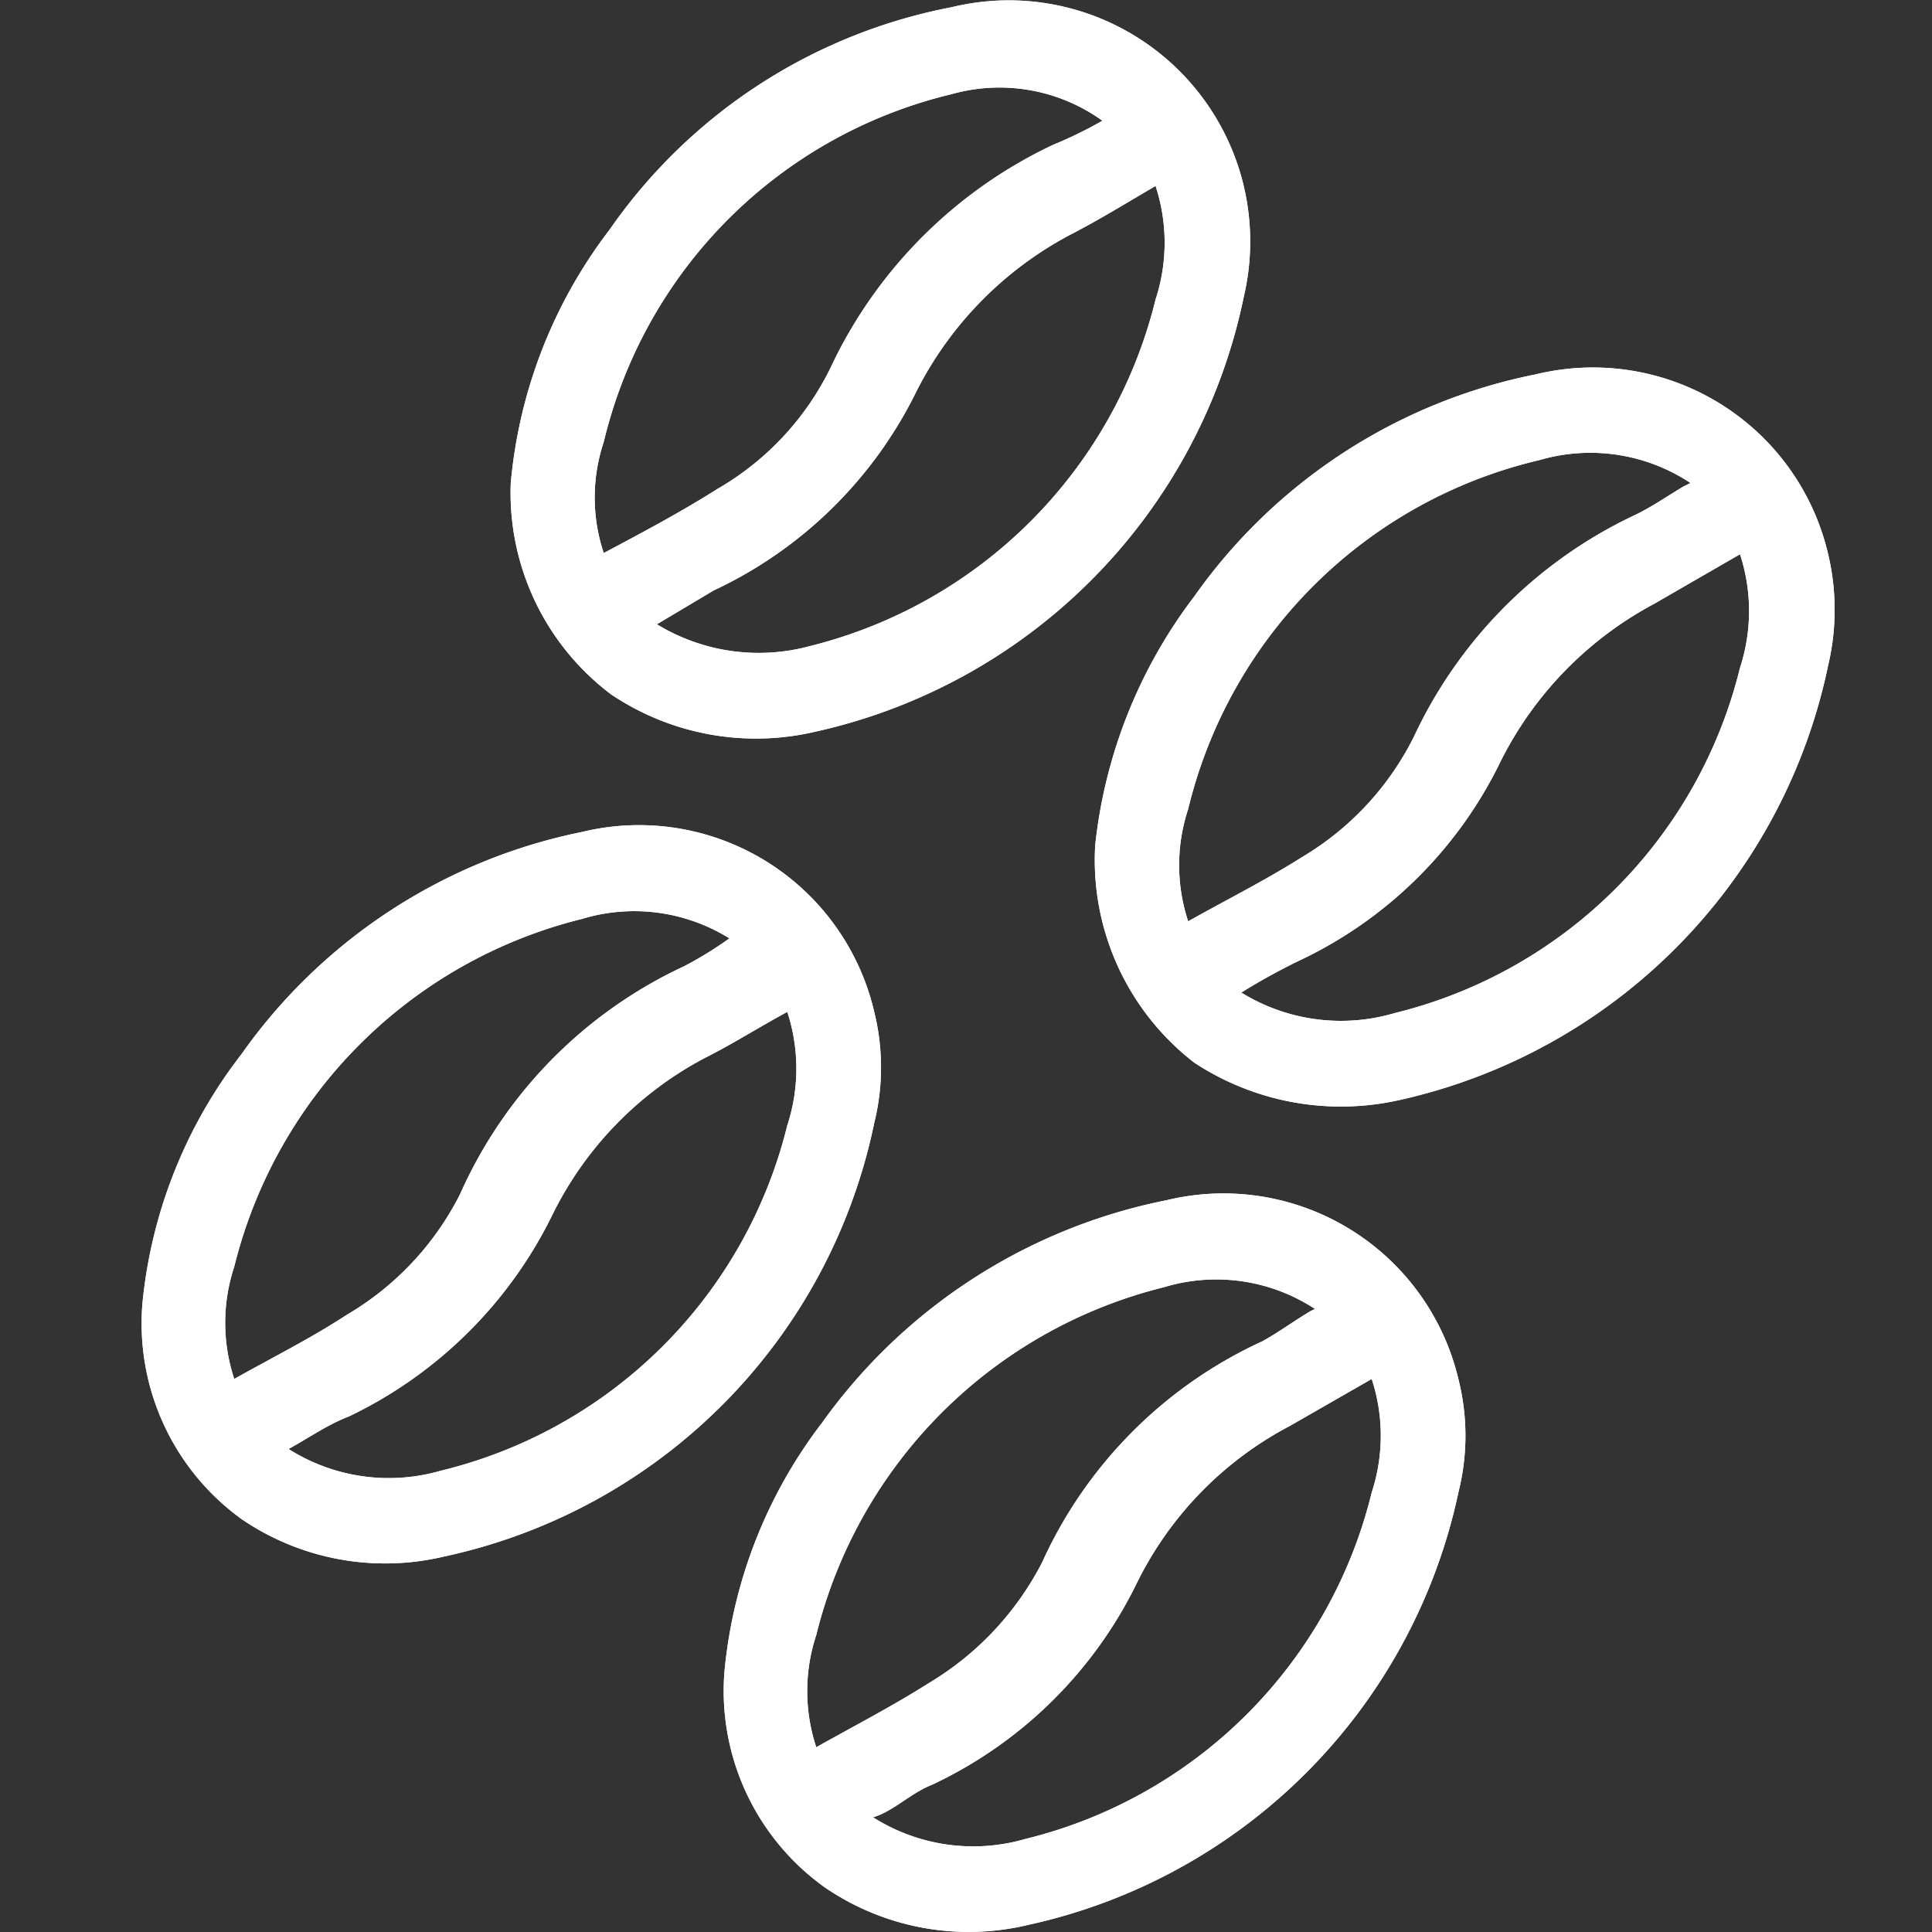 <svg xmlns="http://www.w3.org/2000/svg" xmlns:xlink="http://www.w3.org/1999/xlink" viewBox="0 0 16 16"><rect x="0" y="0" width="16" height="16" fill="#333333" stroke="none"/><g id="titles"><g id="Grupo_4313" data-name="Grupo 4313"><path fill="#fff" id="Caminho_6773" data-name="Caminho 6773" class="cls-4" d="M4.23,4A4.05,4.05,0,0,1,5.05,1.9,4.47,4.47,0,0,1,7.88.06,2,2,0,0,1,10.3,1.54a2,2,0,0,1,0,.92,4.65,4.65,0,0,1-3.55,3.6,2.15,2.15,0,0,1-1.69-.31A2.09,2.09,0,0,1,4.23,4Zm4.9-3A1.46,1.46,0,0,0,7.88.78,3.89,3.89,0,0,0,5,3.66a1.45,1.45,0,0,0,0,.92c.32-.17.64-.34.94-.53A2.35,2.35,0,0,0,6.9,3,3.85,3.85,0,0,1,8.72,1.2,3.61,3.61,0,0,0,9.13,1ZM5.44,5.17a1.62,1.62,0,0,0,1.27.18A3.92,3.92,0,0,0,9.57,2.48a1.51,1.51,0,0,0,0-.94c-.24.14-.45.27-.68.39A3,3,0,0,0,7.59,3.24,3.54,3.54,0,0,1,5.91,4.89Z"/><path fill="#fff" id="Caminho_6774" data-name="Caminho 6774" class="cls-4" d="M1.18,10.79A4,4,0,0,1,2,8.73,4.56,4.56,0,0,1,4.82,6.89,2,2,0,0,1,7.24,8.38a1.91,1.91,0,0,1,0,.92,4.63,4.63,0,0,1-3.56,3.59A2.11,2.11,0,0,1,2,12.58,2,2,0,0,1,1.18,10.79Zm4.89-3a1.49,1.49,0,0,0-1.25-.18,3.94,3.94,0,0,0-2.88,2.88,1.48,1.48,0,0,0,0,.93c.32-.18.64-.34.93-.53a2.43,2.43,0,0,0,.94-1A3.77,3.77,0,0,1,5.67,8a3.17,3.17,0,0,0,.4-.25ZM2.39,12a1.55,1.55,0,0,0,1.26.18A3.9,3.9,0,0,0,6.52,9.32a1.51,1.51,0,0,0,0-.94c-.24.13-.46.27-.68.38a2.93,2.93,0,0,0-1.27,1.31,3.61,3.61,0,0,1-1.68,1.66C2.71,11.8,2.57,11.9,2.39,12Z"/><path fill="#fff" id="Caminho_6775" data-name="Caminho 6775" class="cls-4" d="M9.07,7a4.12,4.12,0,0,1,.82-2.06A4.55,4.55,0,0,1,12.72,3.1a2,2,0,0,1,2.42,1.49,2,2,0,0,1,0,.92,4.66,4.66,0,0,1-3.55,3.6,2.21,2.21,0,0,1-1.7-.31A2.12,2.12,0,0,1,9.07,7ZM14,4a1.5,1.5,0,0,0-1.25-.19A3.91,3.91,0,0,0,9.84,6.7a1.48,1.48,0,0,0,0,.93c.32-.18.64-.34.94-.53a2.41,2.41,0,0,0,.93-1,3.81,3.81,0,0,1,1.82-1.83c.13-.06.26-.15.41-.24ZM10.28,8.22a1.57,1.57,0,0,0,1.27.17,3.9,3.9,0,0,0,2.86-2.86,1.51,1.51,0,0,0,0-.94L13.7,5a3,3,0,0,0-1.27,1.3,3.52,3.52,0,0,1-1.68,1.66A5.23,5.23,0,0,0,10.28,8.22Z"/><path fill="#fff" id="Caminho_6776" data-name="Caminho 6776" class="cls-4" d="M6,13.84a4,4,0,0,1,.81-2.06A4.61,4.61,0,0,1,9.66,9.94a2,2,0,0,1,2.42,1.49,1.91,1.91,0,0,1,0,.92,4.66,4.66,0,0,1-3.56,3.59,2.11,2.11,0,0,1-1.69-.31A2,2,0,0,1,6,13.84Zm4.89-3a1.49,1.49,0,0,0-1.25-.18,3.94,3.94,0,0,0-2.88,2.88,1.48,1.48,0,0,0,0,.93c.32-.18.63-.34.93-.53a2.49,2.49,0,0,0,.94-1,3.69,3.69,0,0,1,1.82-1.83c.13-.07.25-.16.4-.25ZM7.23,15.05a1.55,1.55,0,0,0,1.26.18,3.91,3.91,0,0,0,2.87-2.87,1.51,1.51,0,0,0,0-.94l-.68.39a2.93,2.93,0,0,0-1.27,1.31,3.58,3.58,0,0,1-1.69,1.66C7.54,14.85,7.4,15,7.23,15.05Z"/></g><g id="Grupo_4313-2" data-name="Grupo 4313"><path fill="#fff" id="Caminho_6773-2" data-name="Caminho 6773" d="M4.23,4A4.05,4.05,0,0,1,5.05,1.9,4.47,4.47,0,0,1,7.88.06,2,2,0,0,1,10.3,1.54a2,2,0,0,1,0,.92,4.65,4.65,0,0,1-3.55,3.6,2.15,2.15,0,0,1-1.69-.31A2.09,2.09,0,0,1,4.23,4Zm4.9-3A1.46,1.46,0,0,0,7.88.78,3.89,3.89,0,0,0,5,3.66a1.45,1.45,0,0,0,0,.92c.32-.17.64-.34.94-.53A2.35,2.35,0,0,0,6.9,3,3.85,3.85,0,0,1,8.72,1.2,3.61,3.61,0,0,0,9.13,1ZM5.44,5.17a1.62,1.62,0,0,0,1.27.18A3.92,3.92,0,0,0,9.57,2.48a1.51,1.51,0,0,0,0-.94c-.24.14-.45.27-.68.39A3,3,0,0,0,7.59,3.24,3.54,3.54,0,0,1,5.91,4.89Z"/><path fill="#fff" id="Caminho_6774-2" data-name="Caminho 6774" d="M1.18,10.79A4,4,0,0,1,2,8.73,4.56,4.56,0,0,1,4.82,6.89,2,2,0,0,1,7.24,8.38a1.91,1.91,0,0,1,0,.92,4.63,4.63,0,0,1-3.56,3.59A2.11,2.11,0,0,1,2,12.58,2,2,0,0,1,1.18,10.79Zm4.89-3a1.49,1.49,0,0,0-1.25-.18,3.94,3.94,0,0,0-2.88,2.88,1.48,1.48,0,0,0,0,.93c.32-.18.64-.34.93-.53a2.43,2.43,0,0,0,.94-1A3.77,3.77,0,0,1,5.67,8a3.17,3.17,0,0,0,.4-.25ZM2.39,12a1.55,1.55,0,0,0,1.26.18A3.9,3.9,0,0,0,6.52,9.32a1.51,1.51,0,0,0,0-.94c-.24.13-.46.27-.68.38a2.93,2.93,0,0,0-1.27,1.31,3.61,3.61,0,0,1-1.68,1.66C2.71,11.8,2.57,11.9,2.39,12Z"/><path fill="#fff" id="Caminho_6775-2" data-name="Caminho 6775" d="M9.07,7a4.12,4.12,0,0,1,.82-2.06A4.55,4.55,0,0,1,12.72,3.1a2,2,0,0,1,2.42,1.49,2,2,0,0,1,0,.92,4.66,4.66,0,0,1-3.55,3.6,2.21,2.21,0,0,1-1.7-.31A2.12,2.12,0,0,1,9.07,7ZM14,4a1.5,1.5,0,0,0-1.25-.19A3.91,3.91,0,0,0,9.84,6.7a1.48,1.48,0,0,0,0,.93c.32-.18.64-.34.94-.53a2.41,2.41,0,0,0,.93-1,3.81,3.81,0,0,1,1.82-1.83c.13-.06.26-.15.41-.24ZM10.28,8.22a1.57,1.57,0,0,0,1.27.17,3.9,3.9,0,0,0,2.86-2.86,1.51,1.51,0,0,0,0-.94L13.7,5a3,3,0,0,0-1.27,1.3,3.52,3.52,0,0,1-1.68,1.66A5.23,5.23,0,0,0,10.28,8.22Z"/><path fill="#fff" id="Caminho_6776-2" data-name="Caminho 6776" d="M6,13.84a4,4,0,0,1,.81-2.06A4.61,4.61,0,0,1,9.66,9.94a2,2,0,0,1,2.42,1.49,1.91,1.91,0,0,1,0,.92,4.66,4.66,0,0,1-3.56,3.59,2.11,2.11,0,0,1-1.69-.31A2,2,0,0,1,6,13.84Zm4.89-3a1.49,1.49,0,0,0-1.25-.18,3.94,3.94,0,0,0-2.88,2.88,1.48,1.48,0,0,0,0,.93c.32-.18.63-.34.93-.53a2.49,2.49,0,0,0,.94-1,3.69,3.69,0,0,1,1.82-1.83c.13-.07.25-.16.4-.25ZM7.23,15.05a1.55,1.55,0,0,0,1.26.18,3.91,3.91,0,0,0,2.87-2.87,1.51,1.51,0,0,0,0-.94l-.68.39a2.93,2.93,0,0,0-1.27,1.31,3.58,3.58,0,0,1-1.69,1.66C7.54,14.85,7.4,15,7.23,15.05Z"/></g></g></svg>